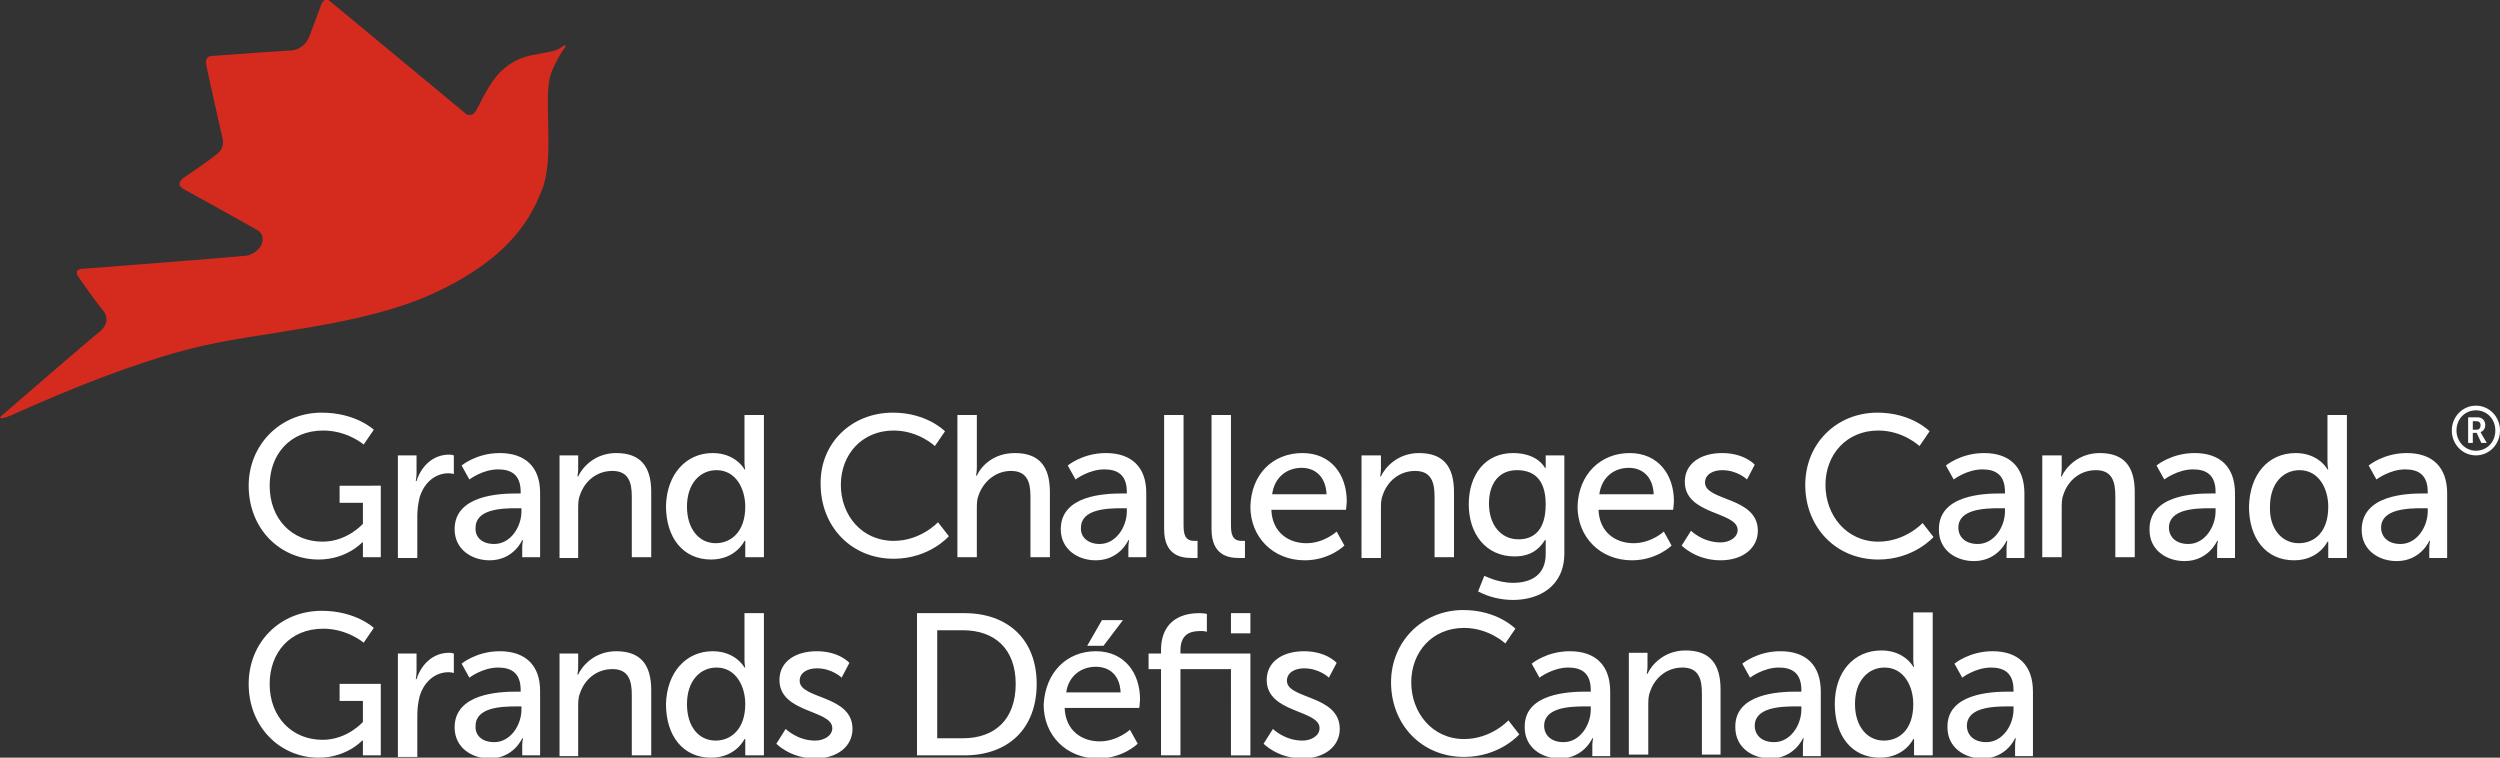 <svg xmlns="http://www.w3.org/2000/svg" viewBox="0 0 321.7 97.5" style="enable-background:new 0 0 321.7 97.5" xml:space="preserve">
<rect x="0" y="0" width="321.7" height="97.5" fill="#333333" stroke="none"/>
<!-- fill="#d52b1e" -->
              <path fill="#d52b1e" d="M59.9 14.6 42.4.1c-.4-.3-.9-.1-1.1.6 0 0-1.1 3-1.5 4-.6 1.5-1.9 1.8-2.4 1.8s-10.1.7-10.1.7c-.5 0-.8.3-.8.8v.2s1.7 7.8 2.1 9.4c0 .2.1.4.1.6 0 1-.5 1.4-.9 1.7-.8.7-4.2 3-4.2 3-.3.2-.5.5-.5.8 0 .2.1.3.3.5 0 0 7.8 4.3 9.7 5.4.5.3.7.7.7 1.2 0 .9-.9 1.9-2.1 2.1-1.7.2-21.2 1.7-21.2 1.7-.4 0-.7.3-.6.5 0 .1 0 .2.1.4 0 0 2.3 3.3 3.2 4.4.4.4.5.8.5 1.2 0 .6-.4 1.2-.9 1.6C12.1 43.2.2 53.5.2 53.5c-.3.2-.4.6 1.1 0 1.4-.6 13-6 23.1-8.6 8.8-2.3 21.9-2.7 31.7-7.3S68.6 27.7 70 23.7c1.3-4.4-.2-11.7 1-14.5 1.1-2.6 1.9-3.2 1.8-3.3-.1-.1-.2-.1-.6.2-.6.5-1.7.6-3.2.9-2 .3-3.8 1.2-5.1 2.8-1.5 1.8-2.4 4.3-2.9 4.8-.4.3-.9.2-1.1 0z" />
              <g fill="#fff">
              <path d="M188.3 78.5c4.4 0 6.7 2.4 6.7 2.4l-1.3 1.9s-2.1-2-5.3-2c-4.1 0-6.8 3.1-6.8 7s2.7 7.3 6.8 7.3c3.5 0 5.7-2.4 5.7-2.4l1.4 1.8s-2.5 2.9-7.1 2.9c-5.5 0-9.4-4.2-9.4-9.6 0-5.2 4-9.3 9.3-9.3zM204.1 89h.6v-.2c0-2.2-1.2-2.9-2.9-2.9-2 0-3.7 1.3-3.7 1.3l-1-1.8s1.9-1.6 4.9-1.6c3.3 0 5.2 1.8 5.2 5.2v8.3h-2.3V96c0-.6.1-1 .1-1h-.1s-1.1 2.6-4.2 2.6c-2.3 0-4.5-1.4-4.5-4-.1-4.4 5.7-4.6 7.9-4.6zm-2.9 6.5c2.1 0 3.5-2.2 3.5-4.2v-.4h-.7c-1.9 0-5.3.1-5.3 2.5 0 1.1.8 2.1 2.5 2.1zM209.6 84h2.4v1.7c0 .5-.1 1-.1 1h.1c.5-1.1 2.1-3 4.9-3 3.1 0 4.5 1.7 4.5 5v8.4H219v-7.9c0-1.8-.4-3.3-2.5-3.3-2 0-3.6 1.3-4.2 3.2-.2.5-.2 1.1-.2 1.8v6.2h-2.5V84zM231.2 89h.6v-.2c0-2.2-1.2-2.9-2.9-2.9-2 0-3.7 1.3-3.7 1.3l-1-1.8s1.9-1.6 4.9-1.6c3.3 0 5.2 1.8 5.2 5.2v8.3H232V96c0-.6.1-1 .1-1h-.1s-1.1 2.6-4.2 2.6c-2.3 0-4.5-1.4-4.5-4-.1-4.4 5.7-4.6 7.9-4.6zm-2.9 6.5c2.1 0 3.5-2.2 3.5-4.2v-.4h-.7c-1.9 0-5.3.1-5.3 2.5 0 1.1.8 2.1 2.5 2.1zM242.1 83.7c3 0 4.1 2.1 4.1 2.1h.1s-.1-.4-.1-.9v-6.1h2.5v18.4h-2.4v-2.1h-.1s-1.1 2.4-4.3 2.4c-3.6 0-5.8-2.8-5.8-6.9 0-4.2 2.5-6.9 6-6.9zm.3 11.6c2 0 3.8-1.4 3.8-4.7 0-2.3-1.2-4.7-3.7-4.7-2.1 0-3.8 1.7-3.8 4.7 0 2.9 1.6 4.7 3.7 4.7zM258.5 89h.6v-.2c0-2.2-1.2-2.9-2.9-2.9-2 0-3.7 1.3-3.7 1.3l-1-1.8s1.9-1.6 4.9-1.6c3.3 0 5.2 1.8 5.2 5.2v8.3h-2.3V96c0-.6.1-1 .1-1h-.1s-1.1 2.6-4.2 2.6c-2.3 0-4.5-1.4-4.5-4-.1-4.4 5.7-4.6 7.9-4.6zm-2.9 6.5c2.1 0 3.5-2.2 3.5-4.2v-.4h-.7c-1.9 0-5.3.1-5.3 2.5 0 1.1.8 2.1 2.5 2.1z" />
                <path d="M41.4 78.6c4.4 0 6.7 2.2 6.7 2.2l-1.3 1.9s-2.1-1.8-5.2-1.8c-4.3 0-6.9 3.1-6.9 7.1 0 4.3 2.9 7.2 6.8 7.2 3.2 0 5.2-2.3 5.2-2.3v-2.7h-3V88H49v9.2h-2.3V95.3h-.1s-2 2.2-5.6 2.2c-4.9 0-9-3.9-9-9.5 0-5.3 4-9.4 9.4-9.4zM51.2 84.1h2.4v2.3c0 .5-.1 1-.1 1h.1c.6-1.9 2.1-3.4 4.2-3.4.3 0 .6.1.6.1v2.5s-.3-.1-.7-.1c-1.6 0-3.1 1.1-3.7 3.1-.2.8-.3 1.6-.3 2.4v5.4h-2.5V84.1zM66.5 89h.5v-.2c0-2.2-1.2-2.9-2.9-2.9-2 0-3.7 1.3-3.7 1.3l-1-1.8s1.9-1.6 4.9-1.6c3.3 0 5.2 1.8 5.2 5.1v8.3h-2.3V96c0-.6.1-1 .1-1h-.1s-1.1 2.6-4.2 2.6c-2.3 0-4.5-1.4-4.5-4 0-4.4 5.8-4.6 8-4.6zm-2.9 6.5c2.1 0 3.5-2.2 3.5-4.2v-.4h-.6c-1.9 0-5.3.1-5.3 2.5-.1 1.1.7 2.1 2.4 2.1zM72 84.1h2.4v1.7c0 .5-.1 1-.1 1h.1c.5-1.1 2.1-3 4.9-3 3.1 0 4.5 1.7 4.5 5v8.4h-2.5v-7.8c0-1.8-.4-3.3-2.5-3.3-2 0-3.6 1.3-4.2 3.2-.2.5-.2 1.1-.2 1.8v6.2H72V84.1zM91.7 83.8c3 0 4.1 2.1 4.1 2.1h.1s-.1-.4-.1-.9v-6.1h2.5v18.3h-2.4v-2.1h-.1s-1.1 2.4-4.3 2.4c-3.6 0-5.8-2.8-5.8-6.9.1-4.1 2.6-6.8 6-6.8zm.4 11.5c1.9 0 3.8-1.4 3.8-4.7 0-2.3-1.2-4.7-3.7-4.7-2.1 0-3.8 1.7-3.8 4.7 0 2.9 1.5 4.7 3.7 4.7zM101.1 93.8s1.5 1.5 3.8 1.5c1.1 0 2.2-.6 2.2-1.6 0-2.4-6.8-1.9-6.8-6.2 0-2.4 2.1-3.7 4.8-3.7 2.9 0 4.2 1.5 4.2 1.5l-1 1.9s-1.2-1.2-3.2-1.2c-1.1 0-2.2.5-2.2 1.6 0 2.4 6.8 1.8 6.8 6.2 0 2.2-1.9 3.8-4.8 3.8-3.2 0-5-1.9-5-1.9l1.2-1.9z" />
                <path d="M118 78.9h6.1c5.6 0 9.3 3.4 9.3 9.1 0 5.8-3.7 9.2-9.3 9.2H118V78.9zm5.9 16.1c4.1 0 6.8-2.4 6.8-7 0-4.5-2.7-6.9-6.8-6.9h-3.3V95h3.3zM141 83.8c3.7 0 5.7 2.8 5.7 6.2 0 .3-.1 1.1-.1 1.1H137c.1 2.9 2.2 4.3 4.5 4.3s3.9-1.5 3.9-1.5l1 1.8s-1.9 1.9-5.1 1.9c-4.1 0-7-3-7-6.9.2-4.2 3-6.9 6.7-6.9zm3.2 5.3c-.1-2.3-1.5-3.3-3.2-3.3-1.9 0-3.5 1.2-3.8 3.3h7zm-2.4-9.3h2.7l-2.5 3.3h-2.1l1.9-3.3zM158.4 86.1h-6.5v11.1h-2.5V86.1h-1.6v-2h1.6v-.4c0-4.3 3.3-4.8 4.9-4.8.6 0 1 .1 1 .1v2.3s-.3-.1-.6-.1c-1 0-2.8 0-2.8 2.5v.4h9v13.1h-2.5V86.1zm0-7.2h2.5v2.6h-2.5v-2.6zM163.8 93.8s1.5 1.5 3.8 1.5c1.1 0 2.2-.6 2.2-1.6 0-2.4-6.8-1.9-6.8-6.2 0-2.4 2.1-3.7 4.8-3.7 2.9 0 4.2 1.5 4.2 1.5l-1 1.9s-1.2-1.2-3.2-1.2c-1.1 0-2.2.5-2.2 1.6 0 2.4 6.8 1.8 6.8 6.2 0 2.2-1.9 3.8-4.8 3.8-3.2 0-5-1.9-5-1.9l1.2-1.9z" />
                <path d="M241.6 53.1c4.4 0 6.7 2.4 6.7 2.4l-1.3 1.9s-2.1-2-5.3-2c-4.1 0-6.8 3.1-6.8 7s2.7 7.3 6.8 7.3c3.5 0 5.7-2.4 5.7-2.4l1.4 1.8s-2.5 2.9-7.1 2.9c-5.5 0-9.4-4.2-9.4-9.6 0-5.3 4-9.3 9.3-9.3zM257.4 63.5h.6v-.2c0-2.2-1.2-2.9-2.9-2.9-2 0-3.7 1.3-3.7 1.3l-1-1.8s1.9-1.6 4.9-1.6c3.3 0 5.2 1.8 5.2 5.2v8.3h-2.3v-1.2c0-.6.1-1 .1-1h-.1s-1.1 2.6-4.2 2.6c-2.3 0-4.5-1.4-4.5-4-.1-4.5 5.7-4.7 7.9-4.7zm-2.9 6.5c2.1 0 3.5-2.2 3.5-4.2v-.4h-.7c-1.9 0-5.3.1-5.3 2.5 0 1.1.8 2.1 2.5 2.1zM262.9 58.6h2.4v1.7c0 .5-.1 1-.1 1h.1c.5-1.1 2.1-3 4.9-3 3.1 0 4.5 1.7 4.5 5v8.4h-2.5v-7.9c0-1.8-.4-3.3-2.5-3.3-2 0-3.6 1.3-4.2 3.2-.2.5-.2 1.1-.2 1.8v6.2h-2.5V58.6zM284.5 63.5h.6v-.2c0-2.2-1.2-2.9-2.9-2.9-2 0-3.7 1.3-3.7 1.3l-1-1.8s1.9-1.6 4.9-1.6c3.3 0 5.2 1.8 5.2 5.2v8.3h-2.3v-1.2c0-.6.1-1 .1-1h-.1s-1.1 2.6-4.2 2.6c-2.3 0-4.5-1.4-4.5-4-.1-4.5 5.7-4.7 7.9-4.7zm-2.9 6.5c2.1 0 3.5-2.2 3.5-4.2v-.4h-.7c-1.9 0-5.3.1-5.3 2.5 0 1.1.8 2.1 2.5 2.1zM295.4 58.3c3 0 4.1 2.1 4.1 2.1h.1s-.1-.4-.1-.9v-6.1h2.5v18.4h-2.4v-2.1h-.1s-1.1 2.4-4.3 2.4c-3.6 0-5.8-2.8-5.8-6.9.1-4.2 2.5-6.9 6-6.9zm.4 11.6c2 0 3.8-1.4 3.8-4.7 0-2.3-1.2-4.7-3.7-4.7-2.1 0-3.8 1.7-3.8 4.7-.1 2.8 1.5 4.7 3.7 4.7zM311.8 63.5h.6v-.2c0-2.2-1.2-2.9-2.9-2.9-2 0-3.7 1.3-3.7 1.3l-1-1.8s1.9-1.6 4.9-1.6c3.3 0 5.2 1.8 5.2 5.2v8.3h-2.3v-1.2c0-.6.1-1 .1-1h-.1s-1.1 2.6-4.2 2.6c-2.3 0-4.5-1.4-4.5-4 0-4.5 5.7-4.7 7.9-4.7zm-2.9 6.5c2.1 0 3.5-2.2 3.5-4.2v-.4h-.7c-1.9 0-5.3.1-5.3 2.5 0 1.1.8 2.1 2.5 2.1z" />
                  <path d="M41.4 53.1c4.4 0 6.7 2.2 6.7 2.2l-1.3 1.9s-2.1-1.8-5.2-1.8c-4.3 0-6.9 3.1-6.9 7.1 0 4.3 2.9 7.2 6.8 7.2 3.2 0 5.2-2.3 5.2-2.3v-2.7h-3v-2.2H49v9.2h-2.3V69.8h-.1S44.6 72 41 72c-4.9 0-9-3.9-9-9.5 0-5.2 4-9.4 9.4-9.4zM51.2 58.6h2.4v2.3c0 .5-.1 1-.1 1h.1c.6-1.9 2.1-3.4 4.2-3.4.3 0 .6.1.6.1V61s-.3-.1-.7-.1c-1.6 0-3.1 1.1-3.7 3.1-.2.8-.3 1.6-.3 2.4v5.4h-2.5V58.6zM66.5 63.5h.5v-.2c0-2.2-1.2-2.9-2.9-2.9-2 0-3.7 1.3-3.7 1.3l-1-1.8s1.9-1.6 4.9-1.6c3.3 0 5.2 1.8 5.2 5.1v8.3h-2.3v-1.2c0-.6.1-1 .1-1h-.1s-1.1 2.6-4.2 2.6c-2.3 0-4.5-1.4-4.5-4 0-4.4 5.8-4.6 8-4.6zM63.6 70c2.1 0 3.5-2.2 3.5-4.2v-.4h-.6c-1.9 0-5.3.1-5.3 2.5-.1 1.1.7 2.1 2.4 2.1zM72 58.6h2.4v1.7c0 .5-.1 1-.1 1h.1c.5-1.1 2.1-3 4.9-3 3.1 0 4.5 1.7 4.5 5v8.4h-2.5v-7.8c0-1.8-.4-3.3-2.5-3.3-2 0-3.6 1.3-4.2 3.2-.2.5-.2 1.1-.2 1.8v6.2H72V58.6zM91.7 58.3c3 0 4.1 2.1 4.1 2.1h.1s-.1-.4-.1-.9v-6.1h2.5v18.3h-2.4v-2.1h-.1S94.7 72 91.5 72c-3.6 0-5.8-2.8-5.8-6.9.1-4.1 2.6-6.8 6-6.8zm.4 11.6c1.9 0 3.8-1.4 3.8-4.7 0-2.3-1.2-4.7-3.7-4.7-2.1 0-3.8 1.7-3.8 4.7 0 2.8 1.5 4.7 3.7 4.7z" />
                  <path d="M114.9 53.1c4.4 0 6.7 2.4 6.7 2.4l-1.3 1.9s-2.1-2-5.3-2c-4.1 0-6.8 3.1-6.8 7s2.7 7.2 6.8 7.2c3.5 0 5.7-2.4 5.7-2.4l1.4 1.8s-2.5 2.9-7.1 2.9c-5.5 0-9.4-4.2-9.4-9.6-.1-5.2 3.9-9.2 9.3-9.2zM123.2 53.4h2.5v6.7c0 .6-.1 1.1-.1 1.1h.1c.6-1.3 2.2-2.9 4.9-2.9 3.1 0 4.5 1.7 4.5 5v8.4h-2.5v-7.8c0-1.8-.4-3.3-2.5-3.3-2 0-3.6 1.4-4.2 3.2-.2.5-.2 1.1-.2 1.7v6.2h-2.5V53.4zM144.4 63.5h.6v-.2c0-2.2-1.2-2.9-2.9-2.9-2 0-3.7 1.3-3.7 1.3l-1-1.8s1.9-1.6 4.9-1.6c3.3 0 5.2 1.8 5.2 5.1v8.3h-2.3v-1.2c0-.6.1-1 .1-1h-.1s-1.1 2.6-4.2 2.6c-2.3 0-4.5-1.4-4.5-4 0-4.4 5.7-4.6 7.9-4.6zm-2.9 6.5c2.1 0 3.5-2.2 3.5-4.2v-.4h-.6c-1.9 0-5.3.1-5.3 2.5-.1 1.1.8 2.1 2.4 2.1zM149.8 53.4h2.5v14.3c0 1.6.6 1.9 1.4 1.9h.4v2.2h-.8c-1.4 0-3.5-.4-3.5-3.7V53.4zM155.9 53.4h2.5v14.3c0 1.6.6 1.9 1.4 1.9h.4v2.2h-.8c-1.4 0-3.5-.4-3.5-3.7V53.4zM167.6 58.3c3.7 0 5.7 2.8 5.7 6.2 0 .3-.1 1.1-.1 1.1h-9.6c.1 2.9 2.2 4.3 4.5 4.3s3.9-1.5 3.9-1.5l1 1.8s-1.9 1.9-5.1 1.9c-4.1 0-7-3-7-6.9.1-4.2 2.9-6.9 6.7-6.9zm3.1 5.3c-.1-2.3-1.5-3.4-3.2-3.4-1.9 0-3.5 1.2-3.8 3.4h7zM175.3 58.6h2.4v1.7c0 .5-.1 1-.1 1h.1c.5-1.1 2.1-3 4.9-3 3.1 0 4.5 1.7 4.5 5v8.4h-2.5v-7.8c0-1.8-.4-3.3-2.5-3.3-2 0-3.6 1.3-4.2 3.2-.2.5-.2 1.1-.2 1.8v6.2h-2.5V58.6zM194.7 75c2.3 0 4.2-1 4.2-3.7v-1.8h-.1c-.8 1.3-2 2.1-3.9 2.1-3.7 0-5.9-2.9-5.9-6.7 0-3.8 2.1-6.6 5.7-6.6 3.2 0 4.1 1.9 4.1 1.9h.1v-1.6h2.4v12.6c0 4.3-3.3 6-6.6 6-1.6 0-3.2-.4-4.5-1.1l.8-2c.1 0 1.7.9 3.7.9zm4.2-10.1c0-3.4-1.7-4.4-3.7-4.4-2.3 0-3.6 1.7-3.6 4.3 0 2.7 1.5 4.6 3.8 4.6 1.9 0 3.5-1.1 3.5-4.5zM209.7 58.3c3.7 0 5.7 2.8 5.7 6.2 0 .3-.1 1.1-.1 1.1h-9.6c.1 2.9 2.2 4.3 4.5 4.3s3.9-1.5 3.9-1.5l1 1.8s-1.9 1.9-5.1 1.9c-4.1 0-7-3-7-6.9.1-4.2 3-6.9 6.7-6.9zm3.1 5.3c-.1-2.3-1.5-3.4-3.2-3.4-1.9 0-3.5 1.2-3.8 3.4h7zM217.6 68.3s1.5 1.5 3.8 1.5c1.1 0 2.2-.6 2.2-1.6 0-2.4-6.8-1.9-6.8-6.2 0-2.4 2.1-3.7 4.8-3.7 2.9 0 4.2 1.5 4.2 1.5l-1 1.9s-1.2-1.2-3.2-1.2c-1.1 0-2.2.5-2.2 1.6 0 2.4 6.8 1.8 6.8 6.2 0 2.2-1.9 3.8-4.8 3.8-3.2 0-5-1.9-5-1.9l1.2-1.9z" />
                <path d="M318.6 52.2c1.7 0 3.1 1.4 3.1 3.2 0 1.8-1.4 3.2-3.1 3.2-1.7 0-3.1-1.4-3.1-3.2 0-1.8 1.4-3.2 3.1-3.2zm0 5.8c1.4 0 2.5-1.1 2.5-2.6s-1.1-2.6-2.5-2.6-2.5 1.1-2.5 2.6c0 1.4 1.1 2.6 2.5 2.6zm-1.1-4.3h1.3c.6 0 1 .4 1 1 0 .5-.3.8-.6.9l.1.2.7 1.2h-.7l-.6-1.3h-.5V57h-.6v-3.3zm1.2 1.6c.3 0 .5-.2.5-.6 0-.3-.2-.5-.5-.5h-.5v1.1h.5z"/>
              </g>
            </svg>